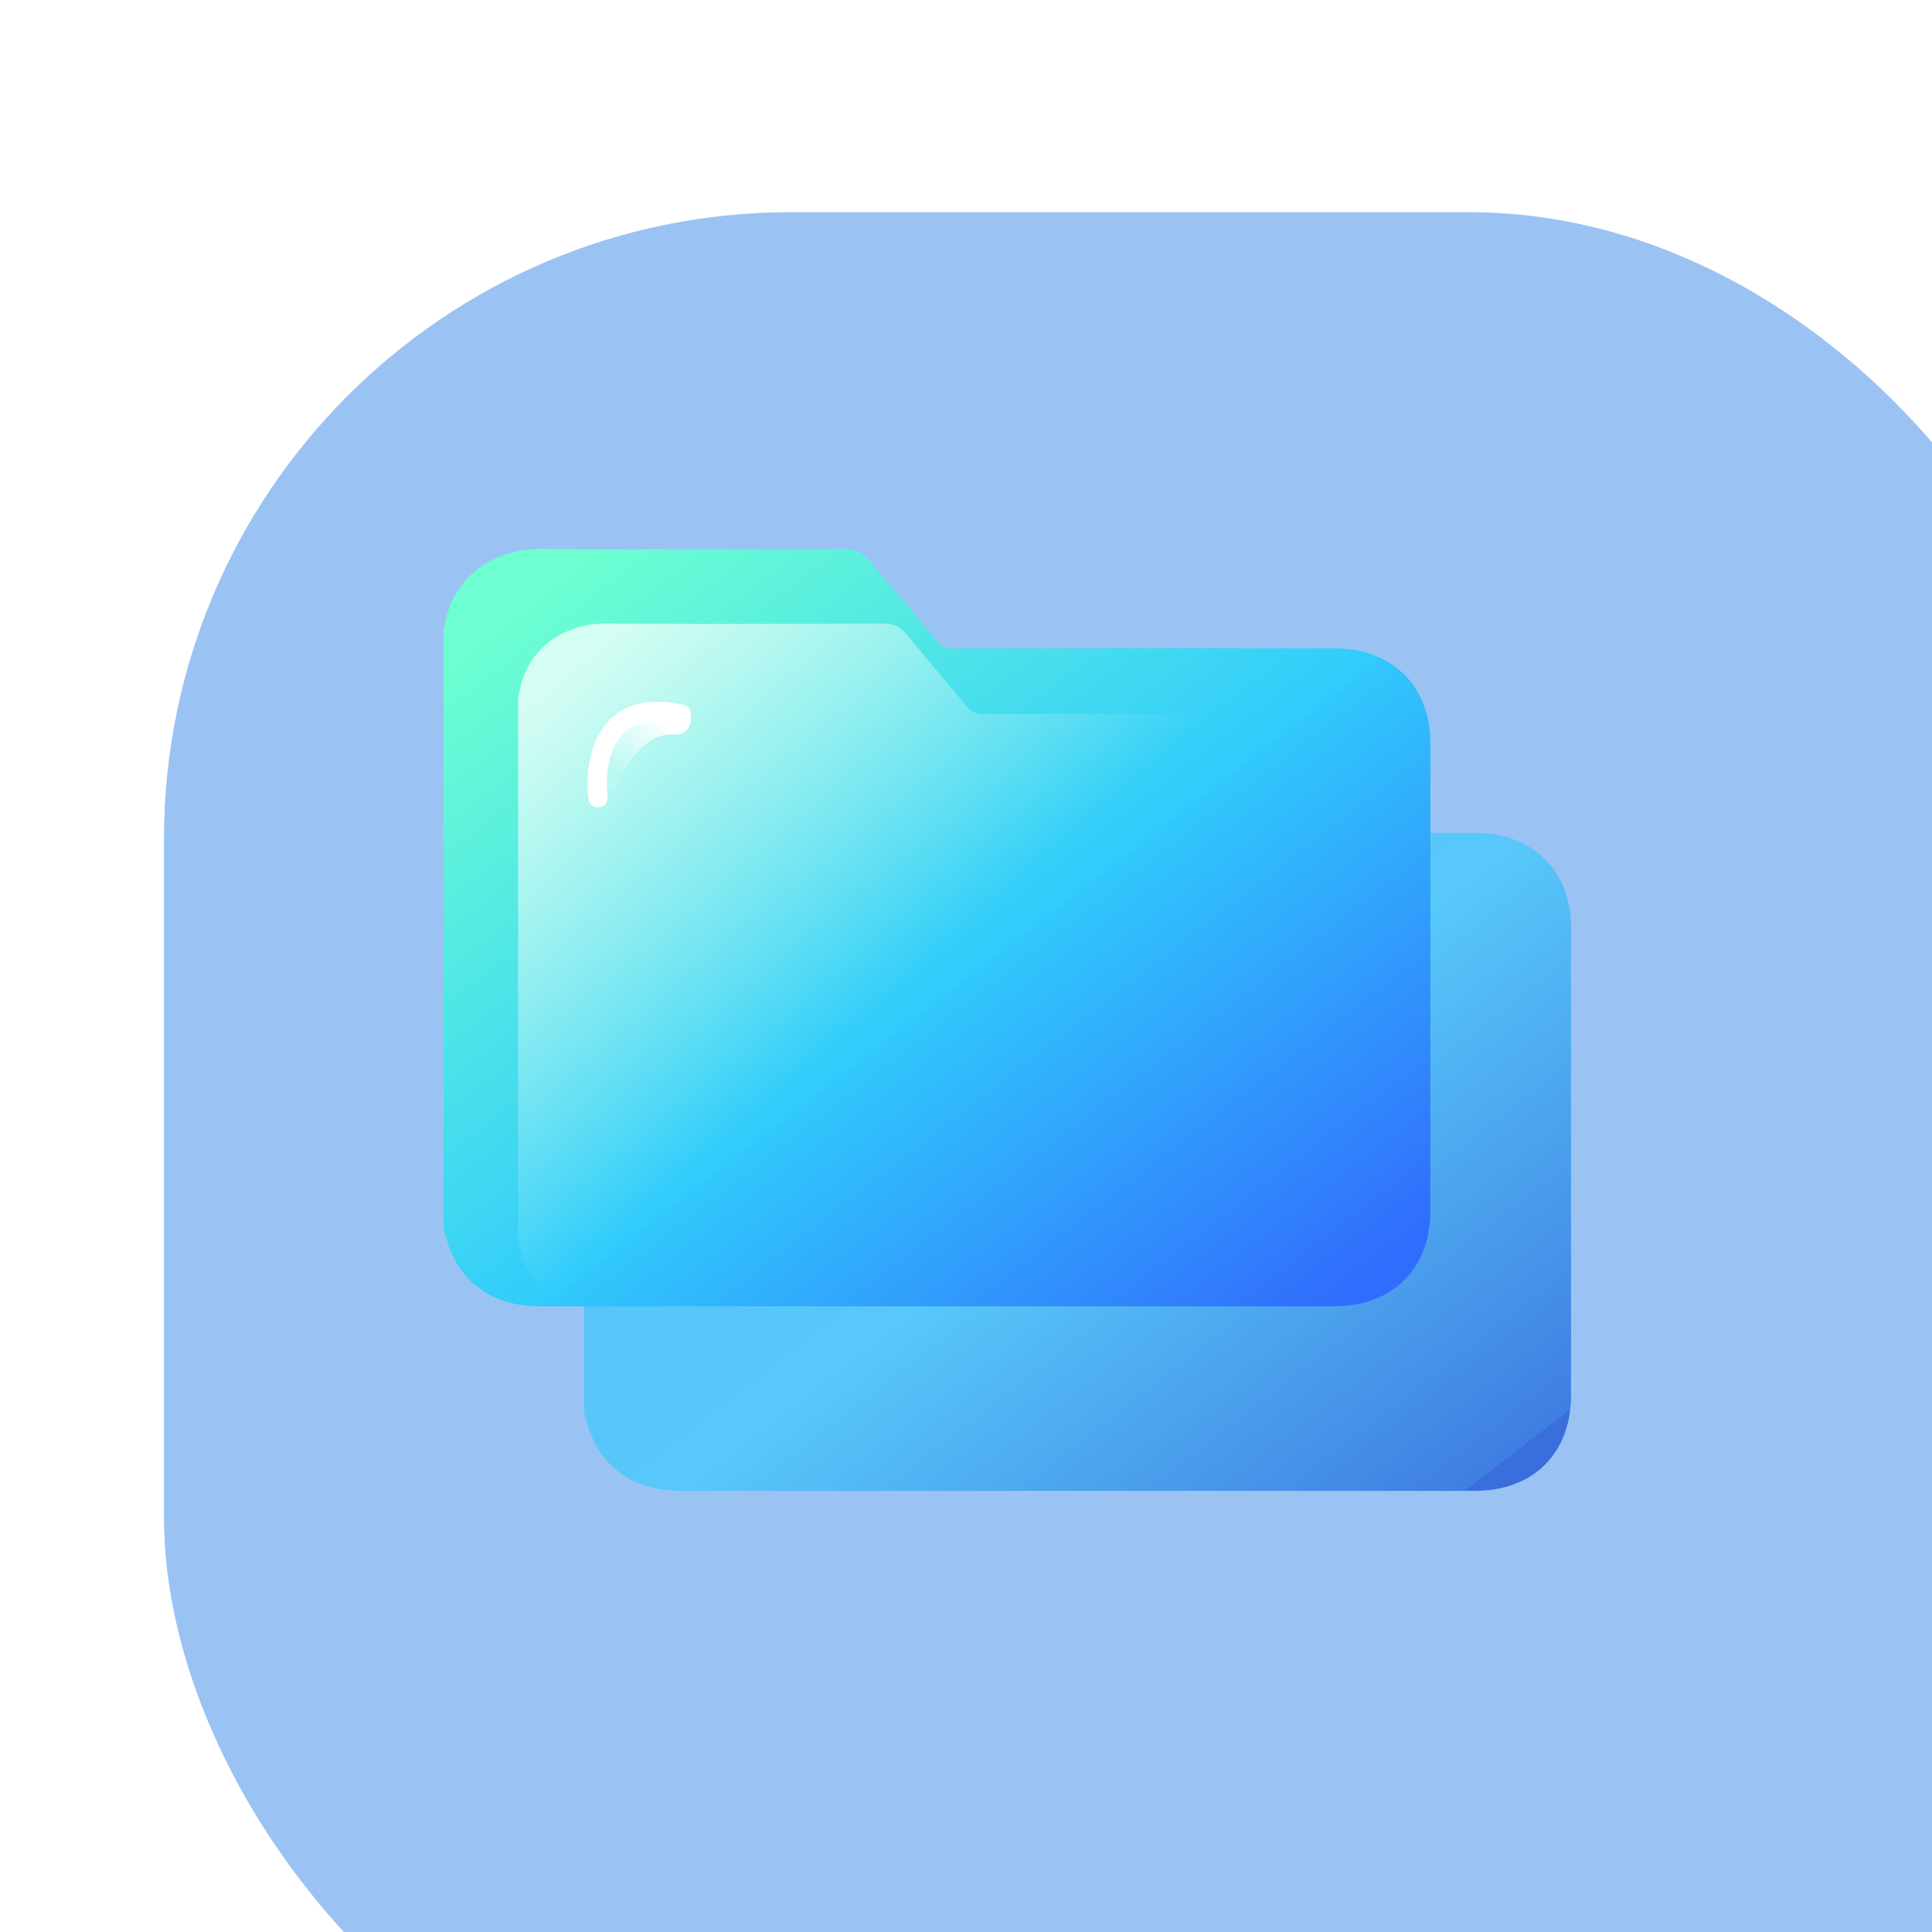 <svg width="512" height="512" viewBox="0 0 512 512" fill="none" xmlns="http://www.w3.org/2000/svg">
<g filter="url(#filter0_i_144_7)">
<rect width="512" height="512" rx="166.135" fill="#9AC3F3"/>
</g>
<g filter="url(#filter1_f_144_7)">
<path d="M154.824 374.309C154.824 321.398 154.824 268.486 154.824 215.574C154.941 215.233 155.129 214.9 155.174 214.55C156.844 202.994 166.972 194.267 180.656 194.393C207.484 194.635 234.322 194.501 261.15 194.411C263.997 194.402 265.972 195.318 267.759 197.49C273.55 204.548 279.539 211.452 285.33 218.51C286.668 220.135 288.015 220.763 290.143 220.754C323.634 220.683 357.125 220.683 390.624 220.746C393.354 220.754 396.182 220.952 398.795 221.679C409.875 224.759 416.322 233.684 416.331 245.742C416.358 275.624 416.34 305.496 416.34 335.377C416.34 346.888 416.358 358.408 416.331 369.919C416.295 385.003 406.454 394.934 391.361 395.077C383.468 395.149 375.567 395.095 367.666 395.095C305.434 395.095 243.211 395.077 180.979 395.122C174.074 395.131 167.816 393.65 162.564 388.891C158.209 384.949 156.09 379.867 154.824 374.309Z" fill="url(#paint0_linear_144_7)" fill-opacity="0.64"/>
</g>
<g filter="url(#filter2_i_144_7)">
<path d="M130.33 338.176C130.33 285.264 130.33 232.352 130.33 179.44C130.446 179.099 130.635 178.766 130.68 178.416C132.35 166.861 142.478 158.133 156.162 158.259C182.99 158.501 209.828 158.367 236.656 158.277C239.502 158.268 241.478 159.184 243.265 161.357C249.056 168.414 255.045 175.319 260.836 182.376C262.174 184.001 263.521 184.63 265.649 184.621C299.139 184.549 332.63 184.549 366.13 184.612C368.86 184.621 371.688 184.818 374.301 185.545C385.381 188.625 391.827 197.55 391.836 209.608C391.863 239.49 391.845 269.362 391.845 299.244C391.845 310.754 391.863 322.274 391.836 333.785C391.8 348.869 381.96 358.8 366.866 358.943C358.974 359.015 351.073 358.961 343.171 358.961C280.939 358.961 218.717 358.943 156.485 358.988C149.58 358.997 143.322 357.516 138.069 352.757C133.715 348.815 131.596 343.733 130.33 338.176Z" fill="url(#paint1_linear_144_7)"/>
</g>
<g filter="url(#filter3_f_144_7)">
<path d="M137.307 329.145C137.307 280.942 137.307 232.739 137.307 184.535C137.413 184.225 137.585 183.922 137.626 183.603C139.148 173.076 148.374 165.125 160.84 165.239C185.281 165.46 209.731 165.338 234.172 165.256C236.765 165.248 238.564 166.082 240.192 168.061C245.468 174.491 250.924 180.781 256.2 187.21C257.419 188.691 258.646 189.263 260.584 189.255C291.095 189.19 321.605 189.19 352.124 189.247C354.61 189.255 357.187 189.435 359.567 190.098C369.661 192.903 375.534 201.034 375.542 212.019C375.567 239.242 375.551 266.456 375.551 293.678C375.551 304.164 375.567 314.659 375.542 325.145C375.51 338.887 366.545 347.934 352.795 348.065C345.605 348.13 338.406 348.081 331.208 348.081C274.514 348.081 217.829 348.065 161.135 348.106C154.845 348.114 149.143 346.764 144.358 342.429C140.391 338.838 138.46 334.209 137.307 329.145Z" fill="url(#paint2_linear_144_7)"/>
</g>
<g filter="url(#filter4_f_144_7)">
<path d="M158.477 211.393C157.314 202.084 160.107 184.63 180.587 189.284" stroke="white" stroke-width="5.112" stroke-linecap="round"/>
</g>
<g filter="url(#filter5_f_144_7)">
<path d="M160.582 205.964C162.521 200.534 168.96 189.906 179.2 190.837" stroke="url(#paint3_linear_144_7)" stroke-width="7.668" stroke-linecap="round"/>
</g>
<defs>
<filter id="filter0_i_144_7" x="0" y="0" width="555.451" height="568.23" filterUnits="userSpaceOnUse" color-interpolation-filters="sRGB">
<feFlood flood-opacity="0" result="BackgroundImageFix"/>
<feBlend mode="normal" in="SourceGraphic" in2="BackgroundImageFix" result="shape"/>
<feColorMatrix in="SourceAlpha" type="matrix" values="0 0 0 0 0 0 0 0 0 0 0 0 0 0 0 0 0 0 127 0" result="hardAlpha"/>
<feOffset dx="43.451" dy="56.23"/>
<feGaussianBlur stdDeviation="34.505"/>
<feComposite in2="hardAlpha" operator="arithmetic" k2="-1" k3="1"/>
<feColorMatrix type="matrix" values="0 0 0 0 0.755 0 0 0 0 0.925 0 0 0 0 0.864 0 0 0 1 0"/>
<feBlend mode="normal" in2="shape" result="effect1_innerShadow_144_7"/>
</filter>
<filter id="filter1_f_144_7" x="73.691" y="113.259" width="423.787" height="362.997" filterUnits="userSpaceOnUse" color-interpolation-filters="sRGB">
<feFlood flood-opacity="0" result="BackgroundImageFix"/>
<feBlend mode="normal" in="SourceGraphic" in2="BackgroundImageFix" result="shape"/>
<feGaussianBlur stdDeviation="40.566" result="effect1_foregroundBlur_144_7"/>
</filter>
<filter id="filter2_i_144_7" x="117.55" y="145.478" width="274.301" height="213.51" filterUnits="userSpaceOnUse" color-interpolation-filters="sRGB">
<feFlood flood-opacity="0" result="BackgroundImageFix"/>
<feBlend mode="normal" in="SourceGraphic" in2="BackgroundImageFix" result="shape"/>
<feColorMatrix in="SourceAlpha" type="matrix" values="0 0 0 0 0 0 0 0 0 0 0 0 0 0 0 0 0 0 127 0" result="hardAlpha"/>
<feOffset dx="-12.78" dy="-12.78"/>
<feGaussianBlur stdDeviation="12.78"/>
<feComposite in2="hardAlpha" operator="arithmetic" k2="-1" k3="1"/>
<feColorMatrix type="matrix" values="0 0 0 0 1 0 0 0 0 1 0 0 0 0 1 0 0 0 0.66 0"/>
<feBlend mode="normal" in2="shape" result="effect1_innerShadow_144_7"/>
</filter>
<filter id="filter3_f_144_7" x="127.083" y="155.014" width="258.696" height="203.315" filterUnits="userSpaceOnUse" color-interpolation-filters="sRGB">
<feFlood flood-opacity="0" result="BackgroundImageFix"/>
<feBlend mode="normal" in="SourceGraphic" in2="BackgroundImageFix" result="shape"/>
<feGaussianBlur stdDeviation="5.112" result="effect1_foregroundBlur_144_7"/>
</filter>
<filter id="filter4_f_144_7" x="145.474" y="175.73" width="47.893" height="48.443" filterUnits="userSpaceOnUse" color-interpolation-filters="sRGB">
<feFlood flood-opacity="0" result="BackgroundImageFix"/>
<feBlend mode="normal" in="SourceGraphic" in2="BackgroundImageFix" result="shape"/>
<feGaussianBlur stdDeviation="5.112" result="effect1_foregroundBlur_144_7"/>
</filter>
<filter id="filter5_f_144_7" x="151.635" y="181.833" width="36.511" height="33.078" filterUnits="userSpaceOnUse" color-interpolation-filters="sRGB">
<feFlood flood-opacity="0" result="BackgroundImageFix"/>
<feBlend mode="normal" in="SourceGraphic" in2="BackgroundImageFix" result="shape"/>
<feGaussianBlur stdDeviation="2.556" result="effect1_foregroundBlur_144_7"/>
</filter>
<linearGradient id="paint0_linear_144_7" x1="179.26" y1="188.573" x2="357.297" y2="418.973" gradientUnits="userSpaceOnUse">
<stop offset="0.05" stop-color="#6DFFD1"/>
<stop offset="0.224" stop-color="#65F8D7"/>
<stop offset="0.224" stop-color="#65F8D7"/>
<stop offset="0.38" stop-color="#31C8FC"/>
<stop offset="0.565" stop-color="#31CBFC"/>
<stop offset="1" stop-color="#0B58D8"/>
<stop offset="1" stop-color="#033FD0"/>
</linearGradient>
<linearGradient id="paint1_linear_144_7" x1="154.766" y1="152.439" x2="332.802" y2="382.839" gradientUnits="userSpaceOnUse">
<stop offset="0.05" stop-color="#6DFFD1"/>
<stop offset="0.565" stop-color="#31CBFC"/>
<stop offset="0.565" stop-color="#31C8FC"/>
<stop offset="1" stop-color="#316DFC"/>
</linearGradient>
<linearGradient id="paint2_linear_144_7" x1="159.569" y1="159.938" x2="244.362" y2="256.002" gradientUnits="userSpaceOnUse">
<stop offset="0.06" stop-color="white" stop-opacity="0.72"/>
<stop offset="1" stop-color="white" stop-opacity="0"/>
</linearGradient>
<linearGradient id="paint3_linear_144_7" x1="175.749" y1="190.353" x2="161.578" y2="201.753" gradientUnits="userSpaceOnUse">
<stop stop-color="white"/>
<stop offset="1" stop-color="white" stop-opacity="0.11"/>
</linearGradient>
</defs>
</svg>
